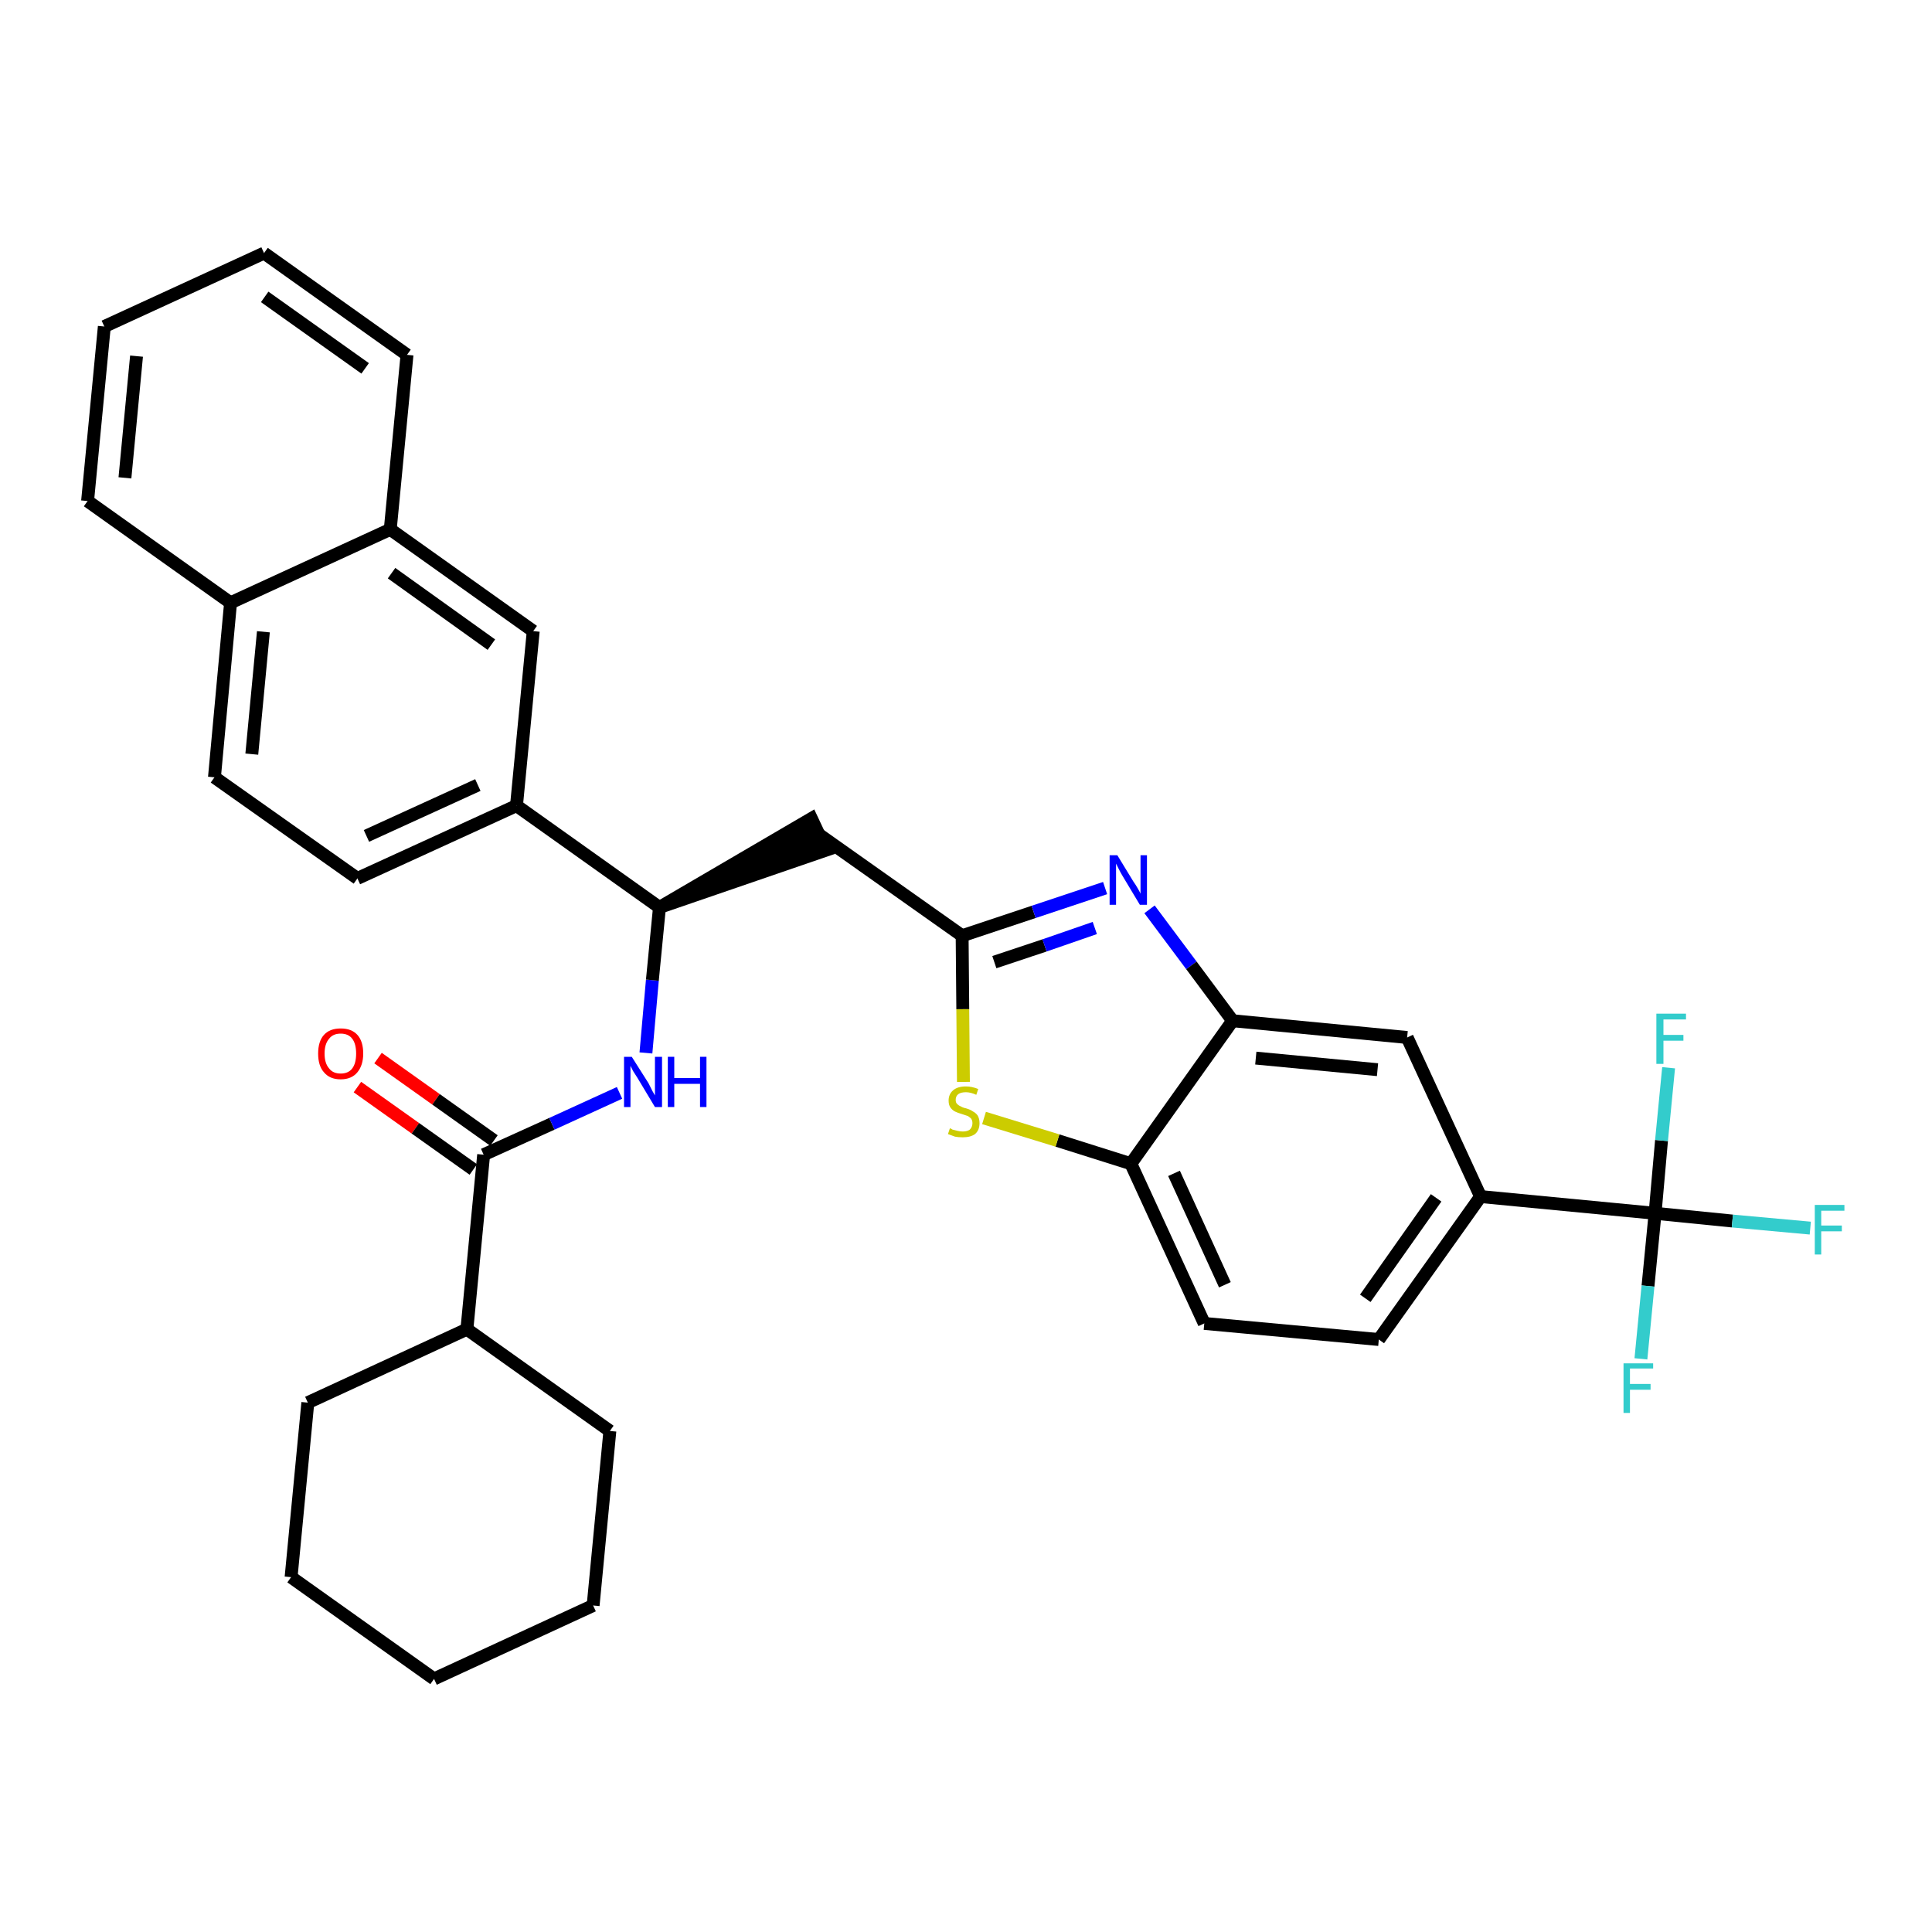 <?xml version='1.0' encoding='iso-8859-1'?>
<svg version='1.1' baseProfile='full'
              xmlns='http://www.w3.org/2000/svg'
                      xmlns:rdkit='http://www.rdkit.org/xml'
                      xmlns:xlink='http://www.w3.org/1999/xlink'
                  xml:space='preserve'
width='300px' height='300px' viewBox='0 0 300 300'>
<!-- END OF HEADER -->
<path class='bond-0 atom-0 atom-1' d='M 55.5,168.8 L 64.5,175.2' style='fill:none;fill-rule:evenodd;stroke:#FF0000;stroke-width:2.0px;stroke-linecap:butt;stroke-linejoin:miter;stroke-opacity:1' />
<path class='bond-0 atom-0 atom-1' d='M 64.5,175.2 L 73.5,181.6' style='fill:none;fill-rule:evenodd;stroke:#000000;stroke-width:2.0px;stroke-linecap:butt;stroke-linejoin:miter;stroke-opacity:1' />
<path class='bond-0 atom-0 atom-1' d='M 58.7,164.3 L 67.7,170.7' style='fill:none;fill-rule:evenodd;stroke:#FF0000;stroke-width:2.0px;stroke-linecap:butt;stroke-linejoin:miter;stroke-opacity:1' />
<path class='bond-0 atom-0 atom-1' d='M 67.7,170.7 L 76.7,177.1' style='fill:none;fill-rule:evenodd;stroke:#000000;stroke-width:2.0px;stroke-linecap:butt;stroke-linejoin:miter;stroke-opacity:1' />
<path class='bond-1 atom-1 atom-2' d='M 75.1,179.3 L 85.7,174.5' style='fill:none;fill-rule:evenodd;stroke:#000000;stroke-width:2.0px;stroke-linecap:butt;stroke-linejoin:miter;stroke-opacity:1' />
<path class='bond-1 atom-1 atom-2' d='M 85.7,174.5 L 96.2,169.7' style='fill:none;fill-rule:evenodd;stroke:#0000FF;stroke-width:2.0px;stroke-linecap:butt;stroke-linejoin:miter;stroke-opacity:1' />
<path class='bond-27 atom-1 atom-28' d='M 75.1,179.3 L 72.5,206.4' style='fill:none;fill-rule:evenodd;stroke:#000000;stroke-width:2.0px;stroke-linecap:butt;stroke-linejoin:miter;stroke-opacity:1' />
<path class='bond-2 atom-2 atom-3' d='M 100.3,163.5 L 101.3,152.2' style='fill:none;fill-rule:evenodd;stroke:#0000FF;stroke-width:2.0px;stroke-linecap:butt;stroke-linejoin:miter;stroke-opacity:1' />
<path class='bond-2 atom-2 atom-3' d='M 101.3,152.2 L 102.4,140.9' style='fill:none;fill-rule:evenodd;stroke:#000000;stroke-width:2.0px;stroke-linecap:butt;stroke-linejoin:miter;stroke-opacity:1' />
<path class='bond-3 atom-3 atom-4' d='M 102.4,140.9 L 128.3,132.0 L 126.0,127.1 Z' style='fill:#000000;fill-rule:evenodd;fill-opacity:1;stroke:#000000;stroke-width:2.0px;stroke-linecap:butt;stroke-linejoin:miter;stroke-opacity:1;' />
<path class='bond-17 atom-3 atom-18' d='M 102.4,140.9 L 80.2,125.1' style='fill:none;fill-rule:evenodd;stroke:#000000;stroke-width:2.0px;stroke-linecap:butt;stroke-linejoin:miter;stroke-opacity:1' />
<path class='bond-4 atom-4 atom-5' d='M 127.2,129.6 L 149.4,145.3' style='fill:none;fill-rule:evenodd;stroke:#000000;stroke-width:2.0px;stroke-linecap:butt;stroke-linejoin:miter;stroke-opacity:1' />
<path class='bond-5 atom-5 atom-6' d='M 149.4,145.3 L 160.5,141.6' style='fill:none;fill-rule:evenodd;stroke:#000000;stroke-width:2.0px;stroke-linecap:butt;stroke-linejoin:miter;stroke-opacity:1' />
<path class='bond-5 atom-5 atom-6' d='M 160.5,141.6 L 171.6,137.9' style='fill:none;fill-rule:evenodd;stroke:#0000FF;stroke-width:2.0px;stroke-linecap:butt;stroke-linejoin:miter;stroke-opacity:1' />
<path class='bond-5 atom-5 atom-6' d='M 154.4,149.4 L 162.2,146.8' style='fill:none;fill-rule:evenodd;stroke:#000000;stroke-width:2.0px;stroke-linecap:butt;stroke-linejoin:miter;stroke-opacity:1' />
<path class='bond-5 atom-5 atom-6' d='M 162.2,146.8 L 170.0,144.1' style='fill:none;fill-rule:evenodd;stroke:#0000FF;stroke-width:2.0px;stroke-linecap:butt;stroke-linejoin:miter;stroke-opacity:1' />
<path class='bond-33 atom-17 atom-5' d='M 149.6,168.0 L 149.5,156.7' style='fill:none;fill-rule:evenodd;stroke:#CCCC00;stroke-width:2.0px;stroke-linecap:butt;stroke-linejoin:miter;stroke-opacity:1' />
<path class='bond-33 atom-17 atom-5' d='M 149.5,156.7 L 149.4,145.3' style='fill:none;fill-rule:evenodd;stroke:#000000;stroke-width:2.0px;stroke-linecap:butt;stroke-linejoin:miter;stroke-opacity:1' />
<path class='bond-6 atom-6 atom-7' d='M 178.5,141.2 L 185.0,149.9' style='fill:none;fill-rule:evenodd;stroke:#0000FF;stroke-width:2.0px;stroke-linecap:butt;stroke-linejoin:miter;stroke-opacity:1' />
<path class='bond-6 atom-6 atom-7' d='M 185.0,149.9 L 191.4,158.5' style='fill:none;fill-rule:evenodd;stroke:#000000;stroke-width:2.0px;stroke-linecap:butt;stroke-linejoin:miter;stroke-opacity:1' />
<path class='bond-7 atom-7 atom-8' d='M 191.4,158.5 L 218.5,161.1' style='fill:none;fill-rule:evenodd;stroke:#000000;stroke-width:2.0px;stroke-linecap:butt;stroke-linejoin:miter;stroke-opacity:1' />
<path class='bond-7 atom-7 atom-8' d='M 195.0,164.3 L 213.9,166.1' style='fill:none;fill-rule:evenodd;stroke:#000000;stroke-width:2.0px;stroke-linecap:butt;stroke-linejoin:miter;stroke-opacity:1' />
<path class='bond-36 atom-16 atom-7' d='M 175.6,180.7 L 191.4,158.5' style='fill:none;fill-rule:evenodd;stroke:#000000;stroke-width:2.0px;stroke-linecap:butt;stroke-linejoin:miter;stroke-opacity:1' />
<path class='bond-8 atom-8 atom-9' d='M 218.5,161.1 L 229.9,185.8' style='fill:none;fill-rule:evenodd;stroke:#000000;stroke-width:2.0px;stroke-linecap:butt;stroke-linejoin:miter;stroke-opacity:1' />
<path class='bond-9 atom-9 atom-10' d='M 229.9,185.8 L 257.0,188.4' style='fill:none;fill-rule:evenodd;stroke:#000000;stroke-width:2.0px;stroke-linecap:butt;stroke-linejoin:miter;stroke-opacity:1' />
<path class='bond-13 atom-9 atom-14' d='M 229.9,185.8 L 214.1,208.0' style='fill:none;fill-rule:evenodd;stroke:#000000;stroke-width:2.0px;stroke-linecap:butt;stroke-linejoin:miter;stroke-opacity:1' />
<path class='bond-13 atom-9 atom-14' d='M 223.0,186.0 L 212.0,201.6' style='fill:none;fill-rule:evenodd;stroke:#000000;stroke-width:2.0px;stroke-linecap:butt;stroke-linejoin:miter;stroke-opacity:1' />
<path class='bond-10 atom-10 atom-11' d='M 257.0,188.4 L 269.0,189.6' style='fill:none;fill-rule:evenodd;stroke:#000000;stroke-width:2.0px;stroke-linecap:butt;stroke-linejoin:miter;stroke-opacity:1' />
<path class='bond-10 atom-10 atom-11' d='M 269.0,189.6 L 281.1,190.7' style='fill:none;fill-rule:evenodd;stroke:#33CCCC;stroke-width:2.0px;stroke-linecap:butt;stroke-linejoin:miter;stroke-opacity:1' />
<path class='bond-11 atom-10 atom-12' d='M 257.0,188.4 L 255.9,199.7' style='fill:none;fill-rule:evenodd;stroke:#000000;stroke-width:2.0px;stroke-linecap:butt;stroke-linejoin:miter;stroke-opacity:1' />
<path class='bond-11 atom-10 atom-12' d='M 255.9,199.7 L 254.8,211.0' style='fill:none;fill-rule:evenodd;stroke:#33CCCC;stroke-width:2.0px;stroke-linecap:butt;stroke-linejoin:miter;stroke-opacity:1' />
<path class='bond-12 atom-10 atom-13' d='M 257.0,188.4 L 258.0,177.1' style='fill:none;fill-rule:evenodd;stroke:#000000;stroke-width:2.0px;stroke-linecap:butt;stroke-linejoin:miter;stroke-opacity:1' />
<path class='bond-12 atom-10 atom-13' d='M 258.0,177.1 L 259.1,165.8' style='fill:none;fill-rule:evenodd;stroke:#33CCCC;stroke-width:2.0px;stroke-linecap:butt;stroke-linejoin:miter;stroke-opacity:1' />
<path class='bond-14 atom-14 atom-15' d='M 214.1,208.0 L 187.0,205.5' style='fill:none;fill-rule:evenodd;stroke:#000000;stroke-width:2.0px;stroke-linecap:butt;stroke-linejoin:miter;stroke-opacity:1' />
<path class='bond-15 atom-15 atom-16' d='M 187.0,205.5 L 175.6,180.7' style='fill:none;fill-rule:evenodd;stroke:#000000;stroke-width:2.0px;stroke-linecap:butt;stroke-linejoin:miter;stroke-opacity:1' />
<path class='bond-15 atom-15 atom-16' d='M 190.2,199.5 L 182.3,182.2' style='fill:none;fill-rule:evenodd;stroke:#000000;stroke-width:2.0px;stroke-linecap:butt;stroke-linejoin:miter;stroke-opacity:1' />
<path class='bond-16 atom-16 atom-17' d='M 175.6,180.7 L 164.2,177.1' style='fill:none;fill-rule:evenodd;stroke:#000000;stroke-width:2.0px;stroke-linecap:butt;stroke-linejoin:miter;stroke-opacity:1' />
<path class='bond-16 atom-16 atom-17' d='M 164.2,177.1 L 152.8,173.6' style='fill:none;fill-rule:evenodd;stroke:#CCCC00;stroke-width:2.0px;stroke-linecap:butt;stroke-linejoin:miter;stroke-opacity:1' />
<path class='bond-18 atom-18 atom-19' d='M 80.2,125.1 L 55.5,136.4' style='fill:none;fill-rule:evenodd;stroke:#000000;stroke-width:2.0px;stroke-linecap:butt;stroke-linejoin:miter;stroke-opacity:1' />
<path class='bond-18 atom-18 atom-19' d='M 74.2,121.9 L 56.9,129.8' style='fill:none;fill-rule:evenodd;stroke:#000000;stroke-width:2.0px;stroke-linecap:butt;stroke-linejoin:miter;stroke-opacity:1' />
<path class='bond-34 atom-27 atom-18' d='M 82.8,98.0 L 80.2,125.1' style='fill:none;fill-rule:evenodd;stroke:#000000;stroke-width:2.0px;stroke-linecap:butt;stroke-linejoin:miter;stroke-opacity:1' />
<path class='bond-19 atom-19 atom-20' d='M 55.5,136.4 L 33.3,120.7' style='fill:none;fill-rule:evenodd;stroke:#000000;stroke-width:2.0px;stroke-linecap:butt;stroke-linejoin:miter;stroke-opacity:1' />
<path class='bond-20 atom-20 atom-21' d='M 33.3,120.7 L 35.8,93.6' style='fill:none;fill-rule:evenodd;stroke:#000000;stroke-width:2.0px;stroke-linecap:butt;stroke-linejoin:miter;stroke-opacity:1' />
<path class='bond-20 atom-20 atom-21' d='M 39.1,117.1 L 40.9,98.1' style='fill:none;fill-rule:evenodd;stroke:#000000;stroke-width:2.0px;stroke-linecap:butt;stroke-linejoin:miter;stroke-opacity:1' />
<path class='bond-21 atom-21 atom-22' d='M 35.8,93.6 L 13.6,77.8' style='fill:none;fill-rule:evenodd;stroke:#000000;stroke-width:2.0px;stroke-linecap:butt;stroke-linejoin:miter;stroke-opacity:1' />
<path class='bond-37 atom-26 atom-21' d='M 60.6,82.2 L 35.8,93.6' style='fill:none;fill-rule:evenodd;stroke:#000000;stroke-width:2.0px;stroke-linecap:butt;stroke-linejoin:miter;stroke-opacity:1' />
<path class='bond-22 atom-22 atom-23' d='M 13.6,77.8 L 16.2,50.7' style='fill:none;fill-rule:evenodd;stroke:#000000;stroke-width:2.0px;stroke-linecap:butt;stroke-linejoin:miter;stroke-opacity:1' />
<path class='bond-22 atom-22 atom-23' d='M 19.4,74.2 L 21.2,55.3' style='fill:none;fill-rule:evenodd;stroke:#000000;stroke-width:2.0px;stroke-linecap:butt;stroke-linejoin:miter;stroke-opacity:1' />
<path class='bond-23 atom-23 atom-24' d='M 16.2,50.7 L 41.0,39.3' style='fill:none;fill-rule:evenodd;stroke:#000000;stroke-width:2.0px;stroke-linecap:butt;stroke-linejoin:miter;stroke-opacity:1' />
<path class='bond-24 atom-24 atom-25' d='M 41.0,39.3 L 63.2,55.1' style='fill:none;fill-rule:evenodd;stroke:#000000;stroke-width:2.0px;stroke-linecap:butt;stroke-linejoin:miter;stroke-opacity:1' />
<path class='bond-24 atom-24 atom-25' d='M 41.1,46.1 L 56.7,57.2' style='fill:none;fill-rule:evenodd;stroke:#000000;stroke-width:2.0px;stroke-linecap:butt;stroke-linejoin:miter;stroke-opacity:1' />
<path class='bond-25 atom-25 atom-26' d='M 63.2,55.1 L 60.6,82.2' style='fill:none;fill-rule:evenodd;stroke:#000000;stroke-width:2.0px;stroke-linecap:butt;stroke-linejoin:miter;stroke-opacity:1' />
<path class='bond-26 atom-26 atom-27' d='M 60.6,82.2 L 82.8,98.0' style='fill:none;fill-rule:evenodd;stroke:#000000;stroke-width:2.0px;stroke-linecap:butt;stroke-linejoin:miter;stroke-opacity:1' />
<path class='bond-26 atom-26 atom-27' d='M 60.8,89.0 L 76.3,100.1' style='fill:none;fill-rule:evenodd;stroke:#000000;stroke-width:2.0px;stroke-linecap:butt;stroke-linejoin:miter;stroke-opacity:1' />
<path class='bond-28 atom-28 atom-29' d='M 72.5,206.4 L 47.8,217.8' style='fill:none;fill-rule:evenodd;stroke:#000000;stroke-width:2.0px;stroke-linecap:butt;stroke-linejoin:miter;stroke-opacity:1' />
<path class='bond-35 atom-33 atom-28' d='M 94.7,222.2 L 72.5,206.4' style='fill:none;fill-rule:evenodd;stroke:#000000;stroke-width:2.0px;stroke-linecap:butt;stroke-linejoin:miter;stroke-opacity:1' />
<path class='bond-29 atom-29 atom-30' d='M 47.8,217.8 L 45.2,244.9' style='fill:none;fill-rule:evenodd;stroke:#000000;stroke-width:2.0px;stroke-linecap:butt;stroke-linejoin:miter;stroke-opacity:1' />
<path class='bond-30 atom-30 atom-31' d='M 45.2,244.9 L 67.4,260.7' style='fill:none;fill-rule:evenodd;stroke:#000000;stroke-width:2.0px;stroke-linecap:butt;stroke-linejoin:miter;stroke-opacity:1' />
<path class='bond-31 atom-31 atom-32' d='M 67.4,260.7 L 92.1,249.3' style='fill:none;fill-rule:evenodd;stroke:#000000;stroke-width:2.0px;stroke-linecap:butt;stroke-linejoin:miter;stroke-opacity:1' />
<path class='bond-32 atom-32 atom-33' d='M 92.1,249.3 L 94.7,222.2' style='fill:none;fill-rule:evenodd;stroke:#000000;stroke-width:2.0px;stroke-linecap:butt;stroke-linejoin:miter;stroke-opacity:1' />
<path  class='atom-0' d='M 49.4 163.6
Q 49.4 161.7, 50.3 160.7
Q 51.2 159.7, 52.9 159.7
Q 54.6 159.7, 55.5 160.7
Q 56.4 161.7, 56.4 163.6
Q 56.4 165.4, 55.5 166.5
Q 54.6 167.6, 52.9 167.6
Q 51.2 167.6, 50.3 166.5
Q 49.4 165.5, 49.4 163.6
M 52.9 166.7
Q 54.1 166.7, 54.7 165.9
Q 55.3 165.1, 55.3 163.6
Q 55.3 162.1, 54.7 161.3
Q 54.1 160.5, 52.9 160.5
Q 51.7 160.5, 51.1 161.3
Q 50.4 162.1, 50.4 163.6
Q 50.4 165.1, 51.1 165.9
Q 51.7 166.7, 52.9 166.7
' fill='#FF0000'/>
<path  class='atom-2' d='M 98.1 164.1
L 100.7 168.2
Q 100.9 168.6, 101.3 169.4
Q 101.7 170.1, 101.7 170.1
L 101.7 164.1
L 102.8 164.1
L 102.8 171.9
L 101.7 171.9
L 99.0 167.4
Q 98.7 166.9, 98.3 166.3
Q 98.0 165.7, 97.9 165.5
L 97.9 171.9
L 96.9 171.9
L 96.9 164.1
L 98.1 164.1
' fill='#0000FF'/>
<path  class='atom-2' d='M 103.7 164.1
L 104.7 164.1
L 104.7 167.4
L 108.7 167.4
L 108.7 164.1
L 109.7 164.1
L 109.7 171.9
L 108.7 171.9
L 108.7 168.3
L 104.7 168.3
L 104.7 171.9
L 103.7 171.9
L 103.7 164.1
' fill='#0000FF'/>
<path  class='atom-6' d='M 173.5 132.8
L 176.0 136.9
Q 176.3 137.3, 176.7 138.0
Q 177.1 138.7, 177.1 138.8
L 177.1 132.8
L 178.1 132.8
L 178.1 140.5
L 177.0 140.5
L 174.3 136.0
Q 174.0 135.5, 173.7 134.9
Q 173.4 134.3, 173.3 134.1
L 173.3 140.5
L 172.3 140.5
L 172.3 132.8
L 173.5 132.8
' fill='#0000FF'/>
<path  class='atom-11' d='M 281.8 187.1
L 286.4 187.1
L 286.4 188.0
L 282.8 188.0
L 282.8 190.3
L 286.0 190.3
L 286.0 191.2
L 282.8 191.2
L 282.8 194.8
L 281.8 194.8
L 281.8 187.1
' fill='#33CCCC'/>
<path  class='atom-12' d='M 252.1 211.7
L 256.7 211.7
L 256.7 212.5
L 253.1 212.5
L 253.1 214.9
L 256.3 214.9
L 256.3 215.8
L 253.1 215.8
L 253.1 219.4
L 252.1 219.4
L 252.1 211.7
' fill='#33CCCC'/>
<path  class='atom-13' d='M 257.2 157.4
L 261.8 157.4
L 261.8 158.3
L 258.3 158.3
L 258.3 160.7
L 261.4 160.7
L 261.4 161.6
L 258.3 161.6
L 258.3 165.2
L 257.2 165.2
L 257.2 157.4
' fill='#33CCCC'/>
<path  class='atom-17' d='M 147.5 175.2
Q 147.6 175.2, 147.9 175.4
Q 148.3 175.5, 148.7 175.6
Q 149.1 175.7, 149.5 175.7
Q 150.2 175.7, 150.6 175.4
Q 151.0 175.0, 151.0 174.4
Q 151.0 174.0, 150.8 173.7
Q 150.6 173.5, 150.3 173.3
Q 150.0 173.2, 149.4 173.0
Q 148.7 172.8, 148.3 172.6
Q 147.9 172.4, 147.6 172.0
Q 147.3 171.6, 147.3 170.9
Q 147.3 169.9, 148.0 169.3
Q 148.7 168.7, 150.0 168.7
Q 150.9 168.7, 151.9 169.1
L 151.6 170.0
Q 150.7 169.6, 150.0 169.6
Q 149.2 169.6, 148.8 169.9
Q 148.4 170.2, 148.4 170.8
Q 148.4 171.2, 148.6 171.4
Q 148.9 171.7, 149.2 171.8
Q 149.5 172.0, 150.0 172.1
Q 150.7 172.3, 151.1 172.6
Q 151.5 172.8, 151.8 173.2
Q 152.1 173.7, 152.1 174.4
Q 152.1 175.5, 151.4 176.1
Q 150.7 176.6, 149.5 176.6
Q 148.8 176.6, 148.3 176.5
Q 147.8 176.3, 147.2 176.1
L 147.5 175.2
' fill='#CCCC00'/>
</svg>
